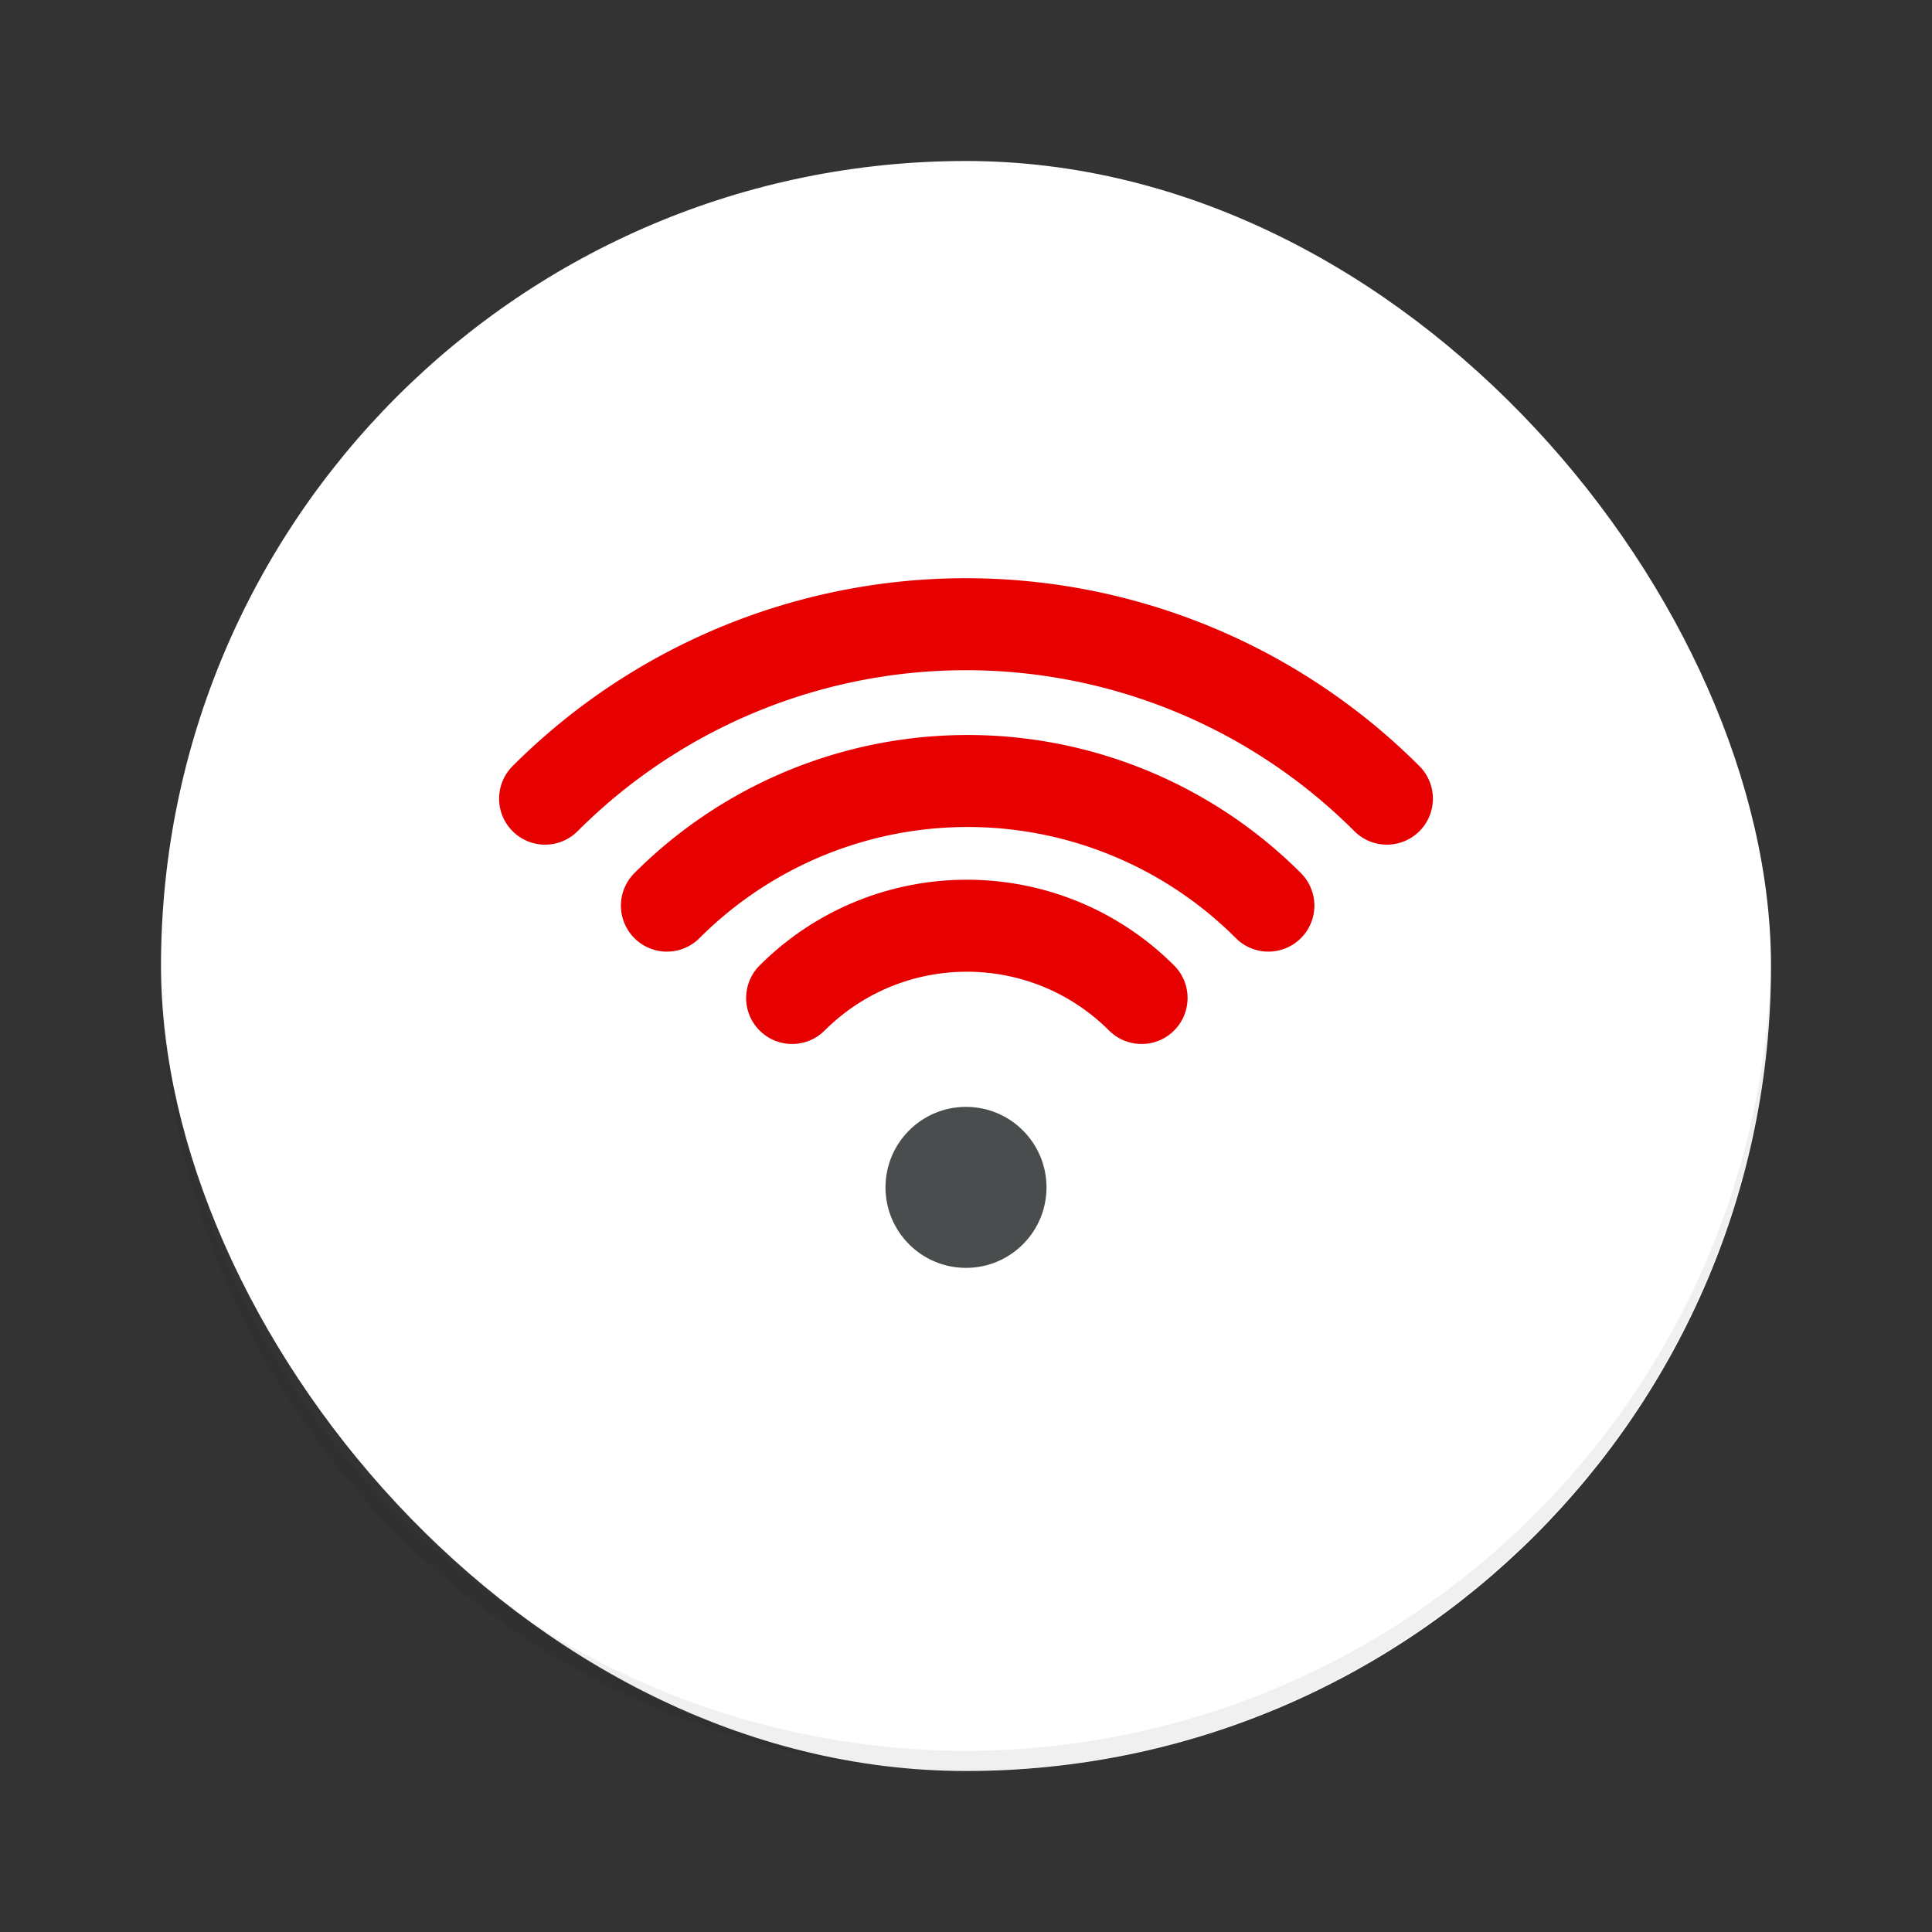 <svg width="84" height="84" viewBox="0 0 84 84" xmlns="http://www.w3.org/2000/svg"><rect x="0" y="0" width="84" height="84" fill="#333333" stroke="none"/><g id="Landing-Venta" stroke="none" stroke-width="1" fill="none" fill-rule="evenodd"><g id="LP_Venta-Note20+Watch3---Móvil---Desktop" transform="translate(-1048 -1429)"><g id="Group-2" transform="translate(50 1406)"><g id="1" transform="translate(899)"><g id="Group" transform="translate(76)"><g id="broadband-or-wifi-hi-dark" transform="translate(23 23)"><path id="Rectangle" d="M0 0h84v84H0z"/><rect id="Rectangle" fill="#FFF" fill-rule="nonzero" x="7" y="7" width="70" height="70" rx="35"/><g id="fa4a42bd-b59d-43ff-8dce-28a6df31c2d2" transform="translate(38.5 48.125)" fill="#4A4D4E" fill-rule="nonzero"><circle id="042280e8-da1c-4a0b-be37-c1481f633cb8" cx="3.5" cy="3.5" r="3.5"/></g><path d="M23.7 34.724a25.87 25.87 0 0136.6 0" id="d969ffd8-428f-47e6-88e9-3e3e607e29f4" stroke="#E60000" stroke-width="4" stroke-linecap="round" stroke-linejoin="round"/><path d="M28.997 39.375a18.484 18.484 0 0126.15 0" id="370c27c9-583f-45c0-a022-02c3e872fbb5" stroke="#E60000" stroke-width="4" stroke-linecap="round" stroke-linejoin="round"/><path d="M34.44 43.391c4.198-4.19 10.996-4.19 15.194 0" id="7b9c047b-d52e-4d6e-9d4e-dc33ed15caf6" stroke="#E60000" stroke-width="4" stroke-linecap="round" stroke-linejoin="round"/><path d="M42 76.125C22.862 76.072 7.293 60.698 7 41.562V42c.058 19.306 15.694 34.942 35 35 19.306-.058 34.942-15.694 35-35v-.438c-.293 19.136-15.862 34.51-35 34.563z" id="Path" fill="#000" fill-rule="nonzero" opacity=".06"/></g></g></g></g></g></g></svg>